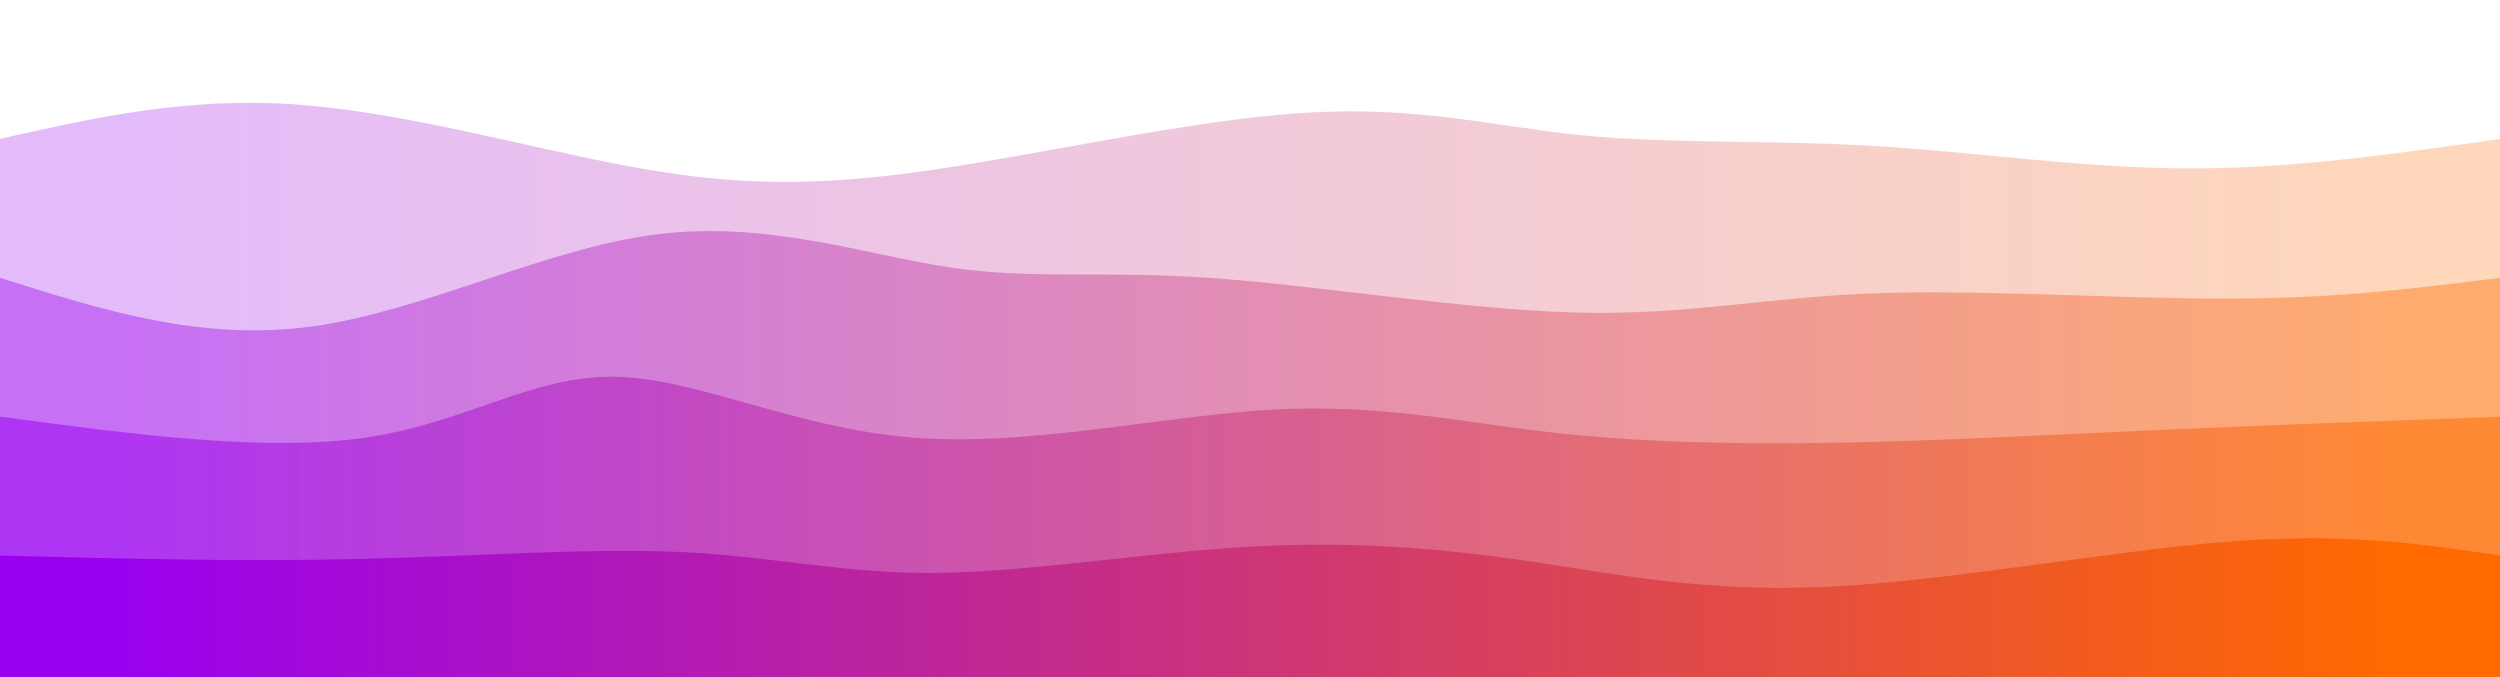 <svg width="100%" height="100%" id="svg" viewBox="0 0 1440 390" xmlns="http://www.w3.org/2000/svg" class="transition duration-300 ease-in-out delay-150"><style>
  .path-0{
    animation:pathAnim-0 4s;
    animation-timing-function: linear;
    animation-iteration-count: infinite;
  }
  @keyframes pathAnim-0{
    0%{
      d: path("M 0,400 C 0,400 0,80 0,80 C 53.148,68.008 106.296,56.017 168,60 C 229.704,63.983 299.964,83.941 358,95 C 416.036,106.059 461.848,108.22 529,99 C 596.152,89.78 684.643,69.179 751,65 C 817.357,60.821 861.58,73.066 912,78 C 962.42,82.934 1019.036,80.559 1078,84 C 1136.964,87.441 1198.275,96.697 1259,97 C 1319.725,97.303 1379.862,88.651 1440,80 C 1440,80 1440,400 1440,400 Z");
    }
    25%{
      d: path("M 0,400 C 0,400 0,80 0,80 C 67.746,66.375 135.492,52.75 190,64 C 244.508,75.25 285.777,111.375 340,109 C 394.223,106.625 461.399,65.75 534,59 C 606.601,52.25 684.625,79.625 747,95 C 809.375,110.375 856.101,113.75 915,107 C 973.899,100.25 1044.973,83.375 1098,83 C 1151.027,82.625 1186.008,98.75 1240,101 C 1293.992,103.25 1366.996,91.625 1440,80 C 1440,80 1440,400 1440,400 Z");
    }
    50%{
      d: path("M 0,400 C 0,400 0,80 0,80 C 56.429,74.967 112.858,69.935 166,67 C 219.142,64.065 268.997,63.228 340,73 C 411.003,82.772 503.152,103.153 560,106 C 616.848,108.847 638.393,94.161 695,80 C 751.607,65.839 843.276,52.204 909,51 C 974.724,49.796 1014.503,61.022 1064,68 C 1113.497,74.978 1172.714,77.708 1237,79 C 1301.286,80.292 1370.643,80.146 1440,80 C 1440,80 1440,400 1440,400 Z");
    }
    75%{
      d: path("M 0,400 C 0,400 0,80 0,80 C 62.705,81.427 125.409,82.854 175,74 C 224.591,65.146 261.067,46.01 332,53 C 402.933,59.99 508.323,93.105 569,106 C 629.677,118.895 645.643,111.571 699,102 C 752.357,92.429 843.106,80.61 916,84 C 988.894,87.39 1043.933,105.99 1090,102 C 1136.067,98.01 1173.162,71.432 1230,64 C 1286.838,56.568 1363.419,68.284 1440,80 C 1440,80 1440,400 1440,400 Z");
    }
    100%{
      d: path("M 0,400 C 0,400 0,80 0,80 C 53.148,68.008 106.296,56.017 168,60 C 229.704,63.983 299.964,83.941 358,95 C 416.036,106.059 461.848,108.22 529,99 C 596.152,89.78 684.643,69.179 751,65 C 817.357,60.821 861.58,73.066 912,78 C 962.42,82.934 1019.036,80.559 1078,84 C 1136.964,87.441 1198.275,96.697 1259,97 C 1319.725,97.303 1379.862,88.651 1440,80 C 1440,80 1440,400 1440,400 Z");
    }
  }</style><defs><linearGradient id="gradient" x1="0%" y1="50%" x2="100%" y2="50%"><stop offset="5%" stop-color="#9900ef"></stop><stop offset="95%" stop-color="#ff6900"></stop></linearGradient></defs><path d="M 0,400 C 0,400 0,80 0,80 C 53.148,68.008 106.296,56.017 168,60 C 229.704,63.983 299.964,83.941 358,95 C 416.036,106.059 461.848,108.22 529,99 C 596.152,89.78 684.643,69.179 751,65 C 817.357,60.821 861.58,73.066 912,78 C 962.42,82.934 1019.036,80.559 1078,84 C 1136.964,87.441 1198.275,96.697 1259,97 C 1319.725,97.303 1379.862,88.651 1440,80 C 1440,80 1440,400 1440,400 Z" stroke="none" stroke-width="0" fill="url(#gradient)" fill-opacity="0.265" class="transition-all duration-300 ease-in-out delay-150 path-0"></path><style>
  .path-1{
    animation:pathAnim-1 4s;
    animation-timing-function: linear;
    animation-iteration-count: infinite;
  }
  @keyframes pathAnim-1{
    0%{
      d: path("M 0,400 C 0,400 0,160 0,160 C 57.957,178.415 115.915,196.83 180,188 C 244.085,179.17 314.299,143.095 378,135 C 441.701,126.905 498.89,146.789 547,154 C 595.11,161.211 634.143,155.75 696,160 C 757.857,164.25 842.539,178.211 907,180 C 971.461,181.789 1015.701,171.405 1078,169 C 1140.299,166.595 1220.657,172.17 1284,172 C 1347.343,171.83 1393.672,165.915 1440,160 C 1440,160 1440,400 1440,400 Z");
    }
    25%{
      d: path("M 0,400 C 0,400 0,160 0,160 C 54.922,160.12 109.844,160.241 179,157 C 248.156,153.759 331.546,147.157 392,147 C 452.454,146.843 489.971,153.13 539,163 C 588.029,172.87 648.571,186.321 708,182 C 767.429,177.679 825.744,155.584 892,152 C 958.256,148.416 1032.454,163.343 1091,171 C 1149.546,178.657 1192.442,179.045 1248,176 C 1303.558,172.955 1371.779,166.478 1440,160 C 1440,160 1440,400 1440,400 Z");
    }
    50%{
      d: path("M 0,400 C 0,400 0,160 0,160 C 61.548,165.458 123.096,170.917 178,163 C 232.904,155.083 281.165,133.791 351,133 C 420.835,132.209 512.244,151.918 571,167 C 629.756,182.082 655.857,192.536 714,182 C 772.143,171.464 862.327,139.939 920,134 C 977.673,128.061 1002.835,147.709 1059,151 C 1115.165,154.291 1202.333,141.226 1271,140 C 1339.667,138.774 1389.834,149.387 1440,160 C 1440,160 1440,400 1440,400 Z");
    }
    75%{
      d: path("M 0,400 C 0,400 0,160 0,160 C 40.588,160.585 81.175,161.169 147,162 C 212.825,162.831 303.887,163.907 367,165 C 430.113,166.093 465.278,167.202 515,166 C 564.722,164.798 629,161.286 699,158 C 769,154.714 844.722,151.655 912,158 C 979.278,164.345 1038.113,180.093 1097,177 C 1155.887,173.907 1214.825,151.973 1272,146 C 1329.175,140.027 1384.588,150.013 1440,160 C 1440,160 1440,400 1440,400 Z");
    }
    100%{
      d: path("M 0,400 C 0,400 0,160 0,160 C 57.957,178.415 115.915,196.83 180,188 C 244.085,179.17 314.299,143.095 378,135 C 441.701,126.905 498.89,146.789 547,154 C 595.11,161.211 634.143,155.75 696,160 C 757.857,164.25 842.539,178.211 907,180 C 971.461,181.789 1015.701,171.405 1078,169 C 1140.299,166.595 1220.657,172.17 1284,172 C 1347.343,171.83 1393.672,165.915 1440,160 C 1440,160 1440,400 1440,400 Z");
    }
  }</style><defs><linearGradient id="gradient" x1="0%" y1="50%" x2="100%" y2="50%"><stop offset="5%" stop-color="#9900ef"></stop><stop offset="95%" stop-color="#ff6900"></stop></linearGradient></defs><path d="M 0,400 C 0,400 0,160 0,160 C 57.957,178.415 115.915,196.83 180,188 C 244.085,179.17 314.299,143.095 378,135 C 441.701,126.905 498.89,146.789 547,154 C 595.11,161.211 634.143,155.75 696,160 C 757.857,164.25 842.539,178.211 907,180 C 971.461,181.789 1015.701,171.405 1078,169 C 1140.299,166.595 1220.657,172.17 1284,172 C 1347.343,171.83 1393.672,165.915 1440,160 C 1440,160 1440,400 1440,400 Z" stroke="none" stroke-width="0" fill="url(#gradient)" fill-opacity="0.4" class="transition-all duration-300 ease-in-out delay-150 path-1"></path><style>
  .path-2{
    animation:pathAnim-2 4s;
    animation-timing-function: linear;
    animation-iteration-count: infinite;
  }
  @keyframes pathAnim-2{
    0%{
      d: path("M 0,400 C 0,400 0,240 0,240 C 76.766,250.252 153.532,260.503 211,252 C 268.468,243.497 306.638,216.238 354,217 C 401.362,217.762 457.916,246.543 525,252 C 592.084,257.457 669.696,239.589 732,236 C 794.304,232.411 841.298,243.1 893,249 C 944.702,254.9 1001.112,256.012 1058,255 C 1114.888,253.988 1172.254,250.854 1236,248 C 1299.746,245.146 1369.873,242.573 1440,240 C 1440,240 1440,400 1440,400 Z");
    }
    25%{
      d: path("M 0,400 C 0,400 0,240 0,240 C 40.798,249.46 81.596,258.919 152,255 C 222.404,251.081 322.412,233.782 380,239 C 437.588,244.218 452.754,271.952 510,269 C 567.246,266.048 666.571,232.411 743,222 C 819.429,211.589 872.96,224.405 929,232 C 985.04,239.595 1043.588,241.968 1104,238 C 1164.412,234.032 1226.689,223.723 1283,223 C 1339.311,222.277 1389.655,231.138 1440,240 C 1440,240 1440,400 1440,400 Z");
    }
    50%{
      d: path("M 0,400 C 0,400 0,240 0,240 C 45.378,225.868 90.756,211.737 154,219 C 217.244,226.263 298.354,254.921 366,257 C 433.646,259.079 487.827,234.578 538,224 C 588.173,213.422 634.339,216.768 695,226 C 755.661,235.232 830.816,250.351 892,255 C 953.184,259.649 1000.396,253.829 1061,244 C 1121.604,234.171 1195.601,220.335 1261,219 C 1326.399,217.665 1383.199,228.833 1440,240 C 1440,240 1440,400 1440,400 Z");
    }
    75%{
      d: path("M 0,400 C 0,400 0,240 0,240 C 40.627,254.32 81.254,268.641 150,262 C 218.746,255.359 315.61,227.758 384,229 C 452.39,230.242 492.307,260.328 548,258 C 603.693,255.672 675.161,220.929 735,216 C 794.839,211.071 843.05,235.957 896,243 C 948.95,250.043 1006.64,239.242 1073,229 C 1139.36,218.758 1214.388,209.074 1277,211 C 1339.612,212.926 1389.806,226.463 1440,240 C 1440,240 1440,400 1440,400 Z");
    }
    100%{
      d: path("M 0,400 C 0,400 0,240 0,240 C 76.766,250.252 153.532,260.503 211,252 C 268.468,243.497 306.638,216.238 354,217 C 401.362,217.762 457.916,246.543 525,252 C 592.084,257.457 669.696,239.589 732,236 C 794.304,232.411 841.298,243.1 893,249 C 944.702,254.9 1001.112,256.012 1058,255 C 1114.888,253.988 1172.254,250.854 1236,248 C 1299.746,245.146 1369.873,242.573 1440,240 C 1440,240 1440,400 1440,400 Z");
    }
  }</style><defs><linearGradient id="gradient" x1="0%" y1="50%" x2="100%" y2="50%"><stop offset="5%" stop-color="#9900ef"></stop><stop offset="95%" stop-color="#ff6900"></stop></linearGradient></defs><path d="M 0,400 C 0,400 0,240 0,240 C 76.766,250.252 153.532,260.503 211,252 C 268.468,243.497 306.638,216.238 354,217 C 401.362,217.762 457.916,246.543 525,252 C 592.084,257.457 669.696,239.589 732,236 C 794.304,232.411 841.298,243.1 893,249 C 944.702,254.9 1001.112,256.012 1058,255 C 1114.888,253.988 1172.254,250.854 1236,248 C 1299.746,245.146 1369.873,242.573 1440,240 C 1440,240 1440,400 1440,400 Z" stroke="none" stroke-width="0" fill="url(#gradient)" fill-opacity="0.53" class="transition-all duration-300 ease-in-out delay-150 path-2"></path><style>
  .path-3{
    animation:pathAnim-3 4s;
    animation-timing-function: linear;
    animation-iteration-count: infinite;
  }
  @keyframes pathAnim-3{
    0%{
      d: path("M 0,400 C 0,400 0,320 0,320 C 69.144,321.789 138.288,323.578 206,322 C 273.712,320.422 339.994,315.478 393,318 C 446.006,320.522 485.738,330.51 539,330 C 592.262,329.49 659.054,318.482 718,315 C 776.946,311.518 828.047,315.561 879,323 C 929.953,330.439 980.756,341.272 1052,338 C 1123.244,334.728 1214.927,317.351 1283,312 C 1351.073,306.649 1395.537,313.325 1440,320 C 1440,320 1440,400 1440,400 Z");
    }
    25%{
      d: path("M 0,400 C 0,400 0,320 0,320 C 71.44,309.107 142.88,298.214 200,296 C 257.12,293.786 299.919,300.25 354,307 C 408.081,313.75 473.444,320.786 529,326 C 584.556,331.214 630.304,334.607 687,339 C 743.696,343.393 811.341,348.786 879,340 C 946.659,331.214 1014.331,308.25 1071,300 C 1127.669,291.75 1173.334,298.214 1233,304 C 1292.666,309.786 1366.333,314.893 1440,320 C 1440,320 1440,400 1440,400 Z");
    }
    50%{
      d: path("M 0,400 C 0,400 0,320 0,320 C 69.03,307.098 138.06,294.196 198,297 C 257.94,299.804 308.789,318.316 361,322 C 413.211,325.684 466.785,314.542 525,305 C 583.215,295.458 646.071,287.518 710,295 C 773.929,302.482 838.929,325.387 899,325 C 959.071,324.613 1014.211,300.934 1066,302 C 1117.789,303.066 1166.225,328.876 1228,336 C 1289.775,343.124 1364.887,331.562 1440,320 C 1440,320 1440,400 1440,400 Z");
    }
    75%{
      d: path("M 0,400 C 0,400 0,320 0,320 C 48.661,311.609 97.322,303.218 152,310 C 206.678,316.782 267.374,338.737 332,343 C 396.626,347.263 465.183,333.834 532,328 C 598.817,322.166 663.893,323.929 727,322 C 790.107,320.071 851.245,314.452 906,312 C 960.755,309.548 1009.126,310.263 1063,308 C 1116.874,305.737 1176.25,300.496 1240,302 C 1303.75,303.504 1371.875,311.752 1440,320 C 1440,320 1440,400 1440,400 Z");
    }
    100%{
      d: path("M 0,400 C 0,400 0,320 0,320 C 69.144,321.789 138.288,323.578 206,322 C 273.712,320.422 339.994,315.478 393,318 C 446.006,320.522 485.738,330.51 539,330 C 592.262,329.49 659.054,318.482 718,315 C 776.946,311.518 828.047,315.561 879,323 C 929.953,330.439 980.756,341.272 1052,338 C 1123.244,334.728 1214.927,317.351 1283,312 C 1351.073,306.649 1395.537,313.325 1440,320 C 1440,320 1440,400 1440,400 Z");
    }
  }</style><defs><linearGradient id="gradient" x1="0%" y1="50%" x2="100%" y2="50%"><stop offset="5%" stop-color="#9900ef"></stop><stop offset="95%" stop-color="#ff6900"></stop></linearGradient></defs><path d="M 0,400 C 0,400 0,320 0,320 C 69.144,321.789 138.288,323.578 206,322 C 273.712,320.422 339.994,315.478 393,318 C 446.006,320.522 485.738,330.51 539,330 C 592.262,329.49 659.054,318.482 718,315 C 776.946,311.518 828.047,315.561 879,323 C 929.953,330.439 980.756,341.272 1052,338 C 1123.244,334.728 1214.927,317.351 1283,312 C 1351.073,306.649 1395.537,313.325 1440,320 C 1440,320 1440,400 1440,400 Z" stroke="none" stroke-width="0" fill="url(#gradient)" fill-opacity="1" class="transition-all duration-300 ease-in-out delay-150 path-3"></path></svg>